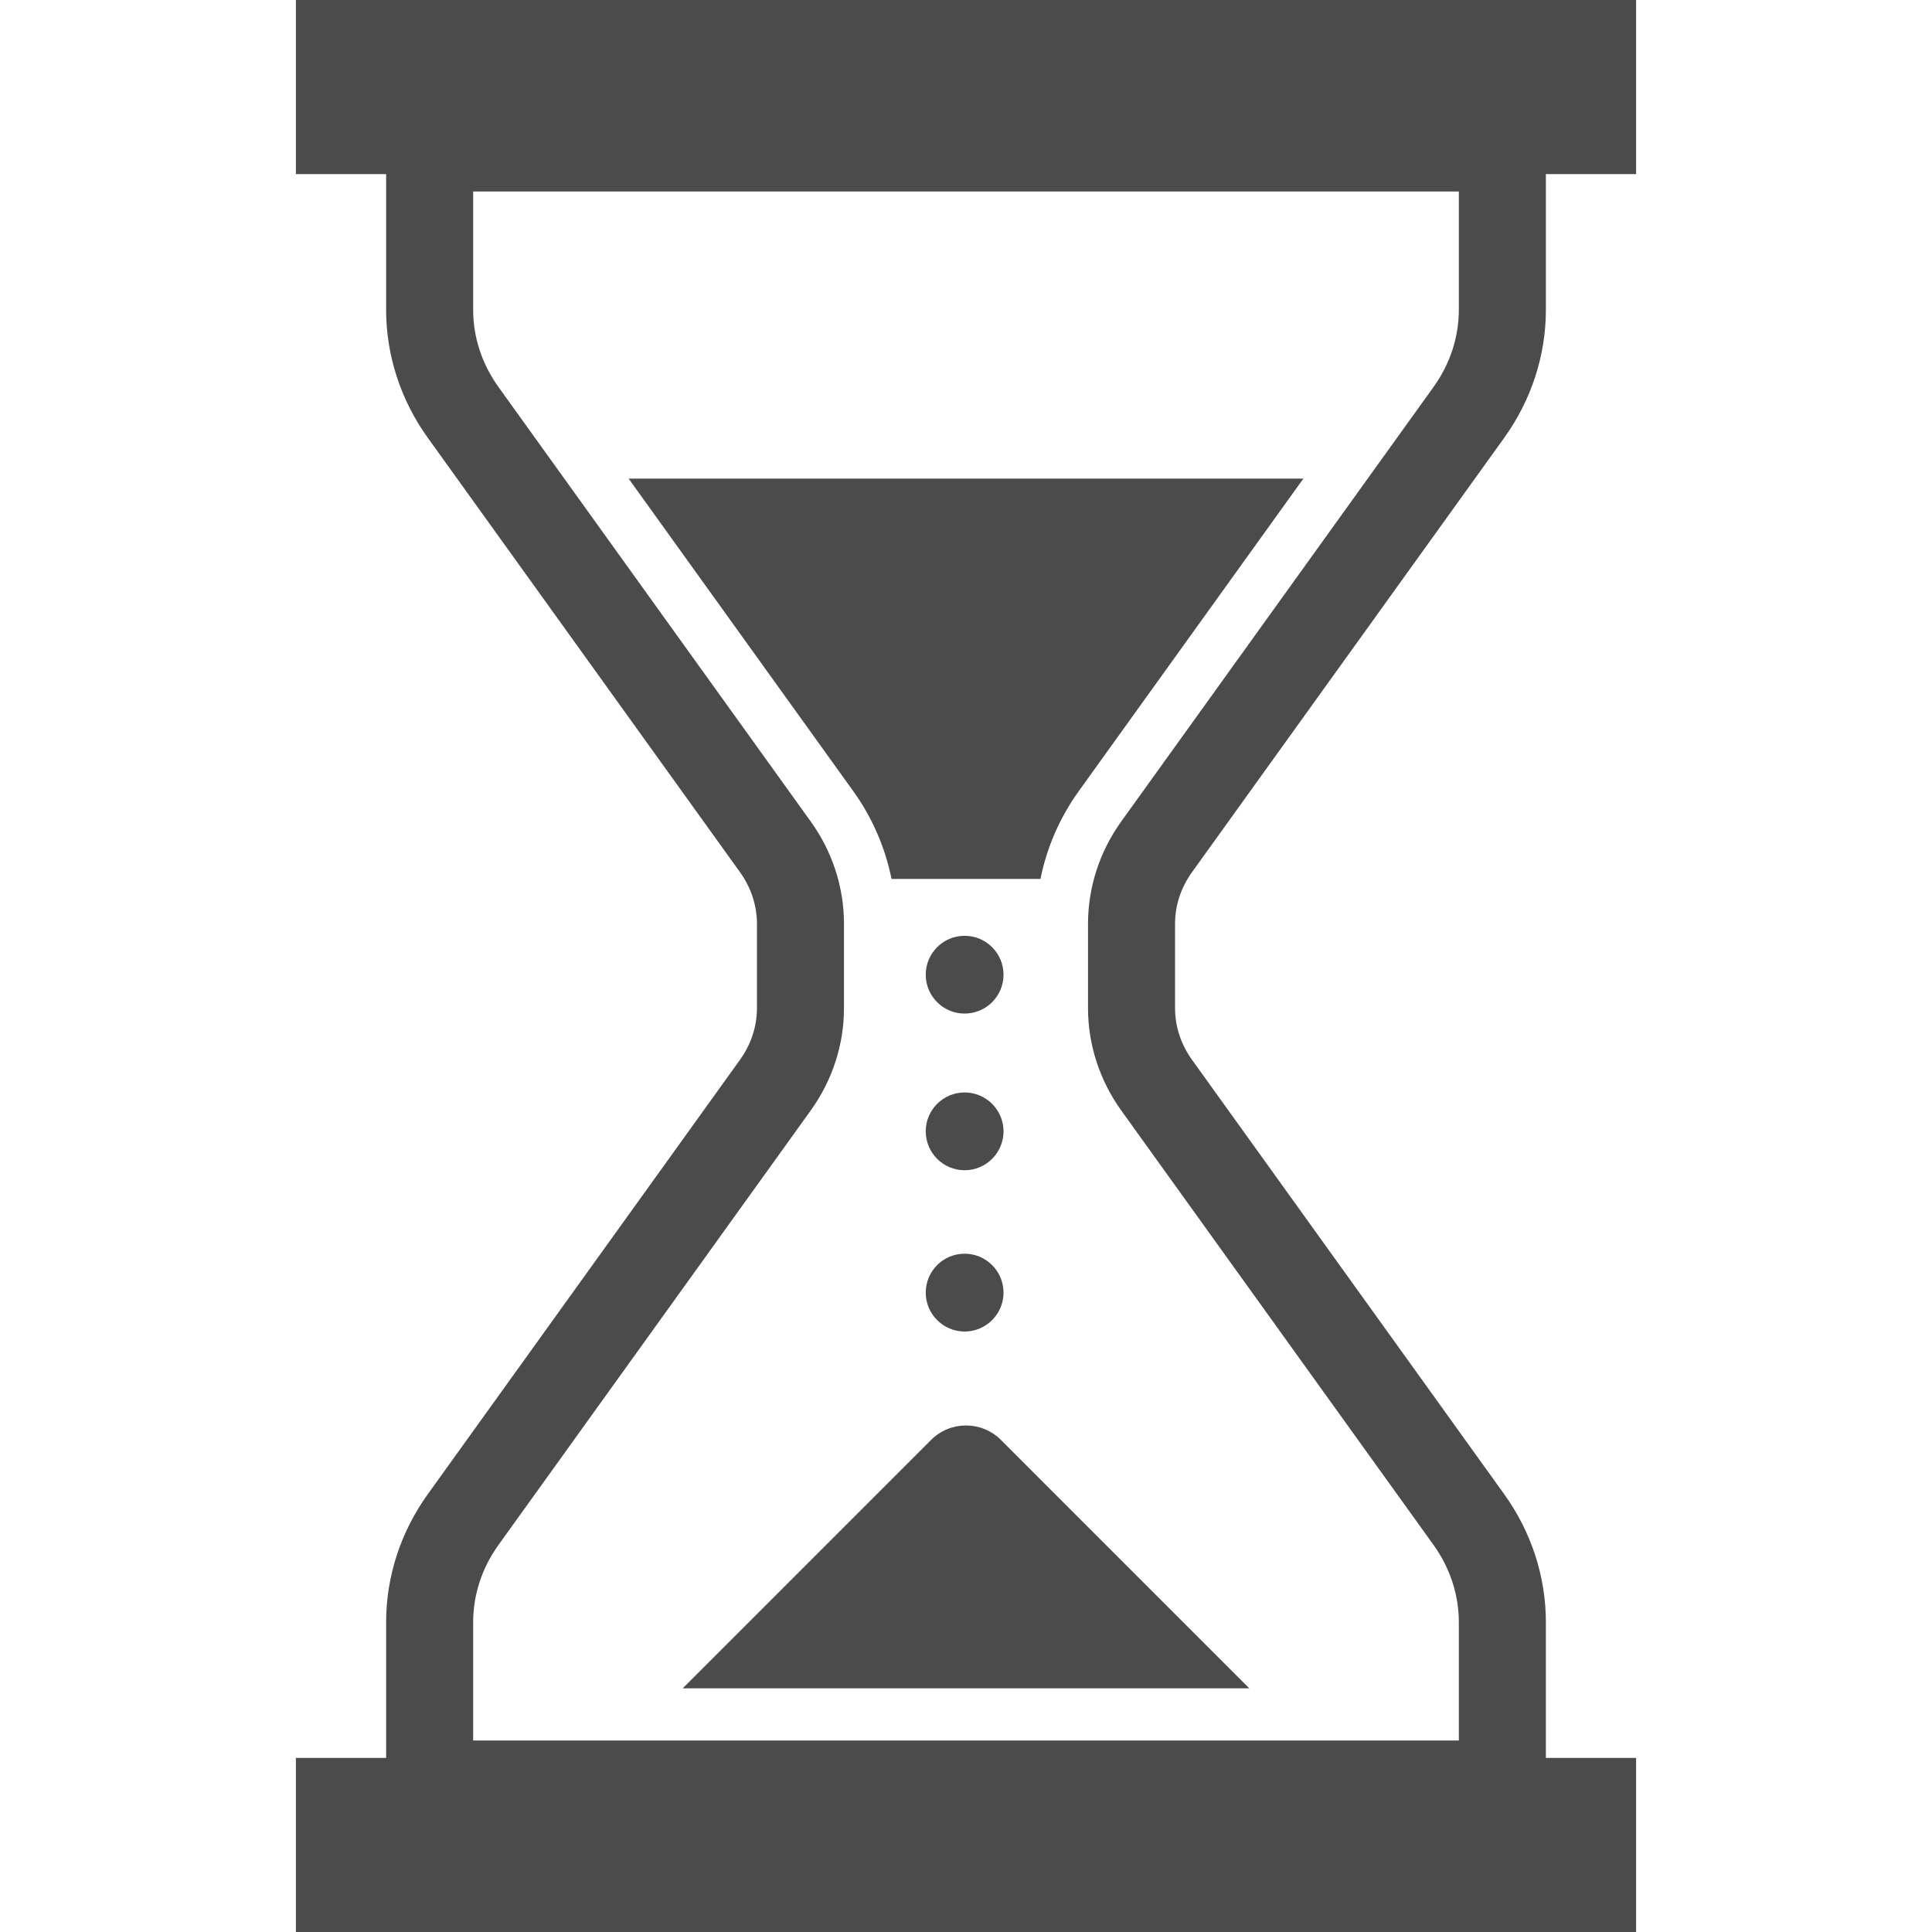 <!--?xml version="1.0" encoding="utf-8"?-->
<!-- Generator: Adobe Illustrator 18.1.1, SVG Export Plug-In . SVG Version: 6.00 Build 0)  -->

<svg version="1.1" id="_x32_" xmlns="http://www.w3.org/2000/svg" xmlns:xlink="http://www.w3.org/1999/xlink" x="0px" y="0px" viewBox="0 0 512 512" style="width: 256px; height: 256px; opacity: 1;" xml:space="preserve">
<style type="text/css">
	.st0{fill:#4B4B4B;}
</style>
<g>
	<path class="st0" d="M315.883,231.15l82.752-115.13c7.152-9.942,11.039-21.784,11.039-33.93V46.13h23.911V0H78.415v46.13h23.912
		v35.96c0,12.145,3.886,23.988,11.039,33.93l82.752,115.13c2.963,4.136,4.472,8.857,4.483,13.665v22.36
		c-0.011,4.808-1.52,9.53-4.483,13.665l-82.752,115.141c-7.154,9.942-11.039,21.783-11.039,33.918v35.971H78.415V512h355.169
		v-46.129h-23.911V429.9c0-12.135-3.887-23.976-11.039-33.918L315.883,280.84c-2.963-4.136-4.482-8.857-4.482-13.665v-22.36
		C311.401,240.007,312.92,235.286,315.883,231.15z M386.609,461.257H125.393V429.9c0-7.229,2.291-14.317,6.696-20.46l82.753-115.141
		c5.708-7.934,8.824-17.41,8.824-27.124v-22.36c0-9.714-3.115-19.202-8.824-27.124L132.1,102.561
		c-4.417-6.155-6.708-13.232-6.708-20.471V50.743h261.216V82.09c-0.011,7.239-2.291,14.316-6.709,20.471l-82.752,115.13
		c-5.698,7.922-8.813,17.41-8.813,27.124v22.36c0,9.714,3.114,19.19,8.813,27.124l82.763,115.141
		c4.407,6.143,6.686,13.231,6.698,20.46V461.257z" style="fill: rgb(75, 75, 75);"></path>
	<path class="st0" d="M236.268,232.929h39.466c1.672-8.314,5.091-16.237,10.181-23.314l59.491-82.774H166.595l59.492,82.774
		C231.177,216.692,234.585,224.616,236.268,232.929z" style="fill: rgb(75, 75, 75);"></path>
	<path class="st0" d="M246.753,381.588l-65.82,65.831h150.134l-65.82-65.831C260.137,376.487,251.865,376.487,246.753,381.588z" style="fill: rgb(75, 75, 75);"></path>
	<path class="st0" d="M255.632,247.995c-5.688,0-10.301,4.614-10.301,10.312c0,5.688,4.614,10.3,10.301,10.3
		c5.687,0,10.311-4.612,10.311-10.3C265.943,252.609,261.319,247.995,255.632,247.995z" style="fill: rgb(75, 75, 75);"></path>
	<path class="st0" d="M255.632,289.513c-5.688,0-10.301,4.613-10.301,10.3c0,5.698,4.614,10.312,10.301,10.312
		c5.687,0,10.311-4.614,10.311-10.312C265.943,294.126,261.319,289.513,255.632,289.513z" style="fill: rgb(75, 75, 75);"></path>
	<path class="st0" d="M255.632,332.245c-5.688,0-10.301,4.613-10.301,10.311c0,5.687,4.614,10.312,10.301,10.312
		c5.687,0,10.311-4.625,10.311-10.312C265.943,336.858,261.319,332.245,255.632,332.245z" style="fill: rgb(75, 75, 75);"></path>
</g>
</svg>
